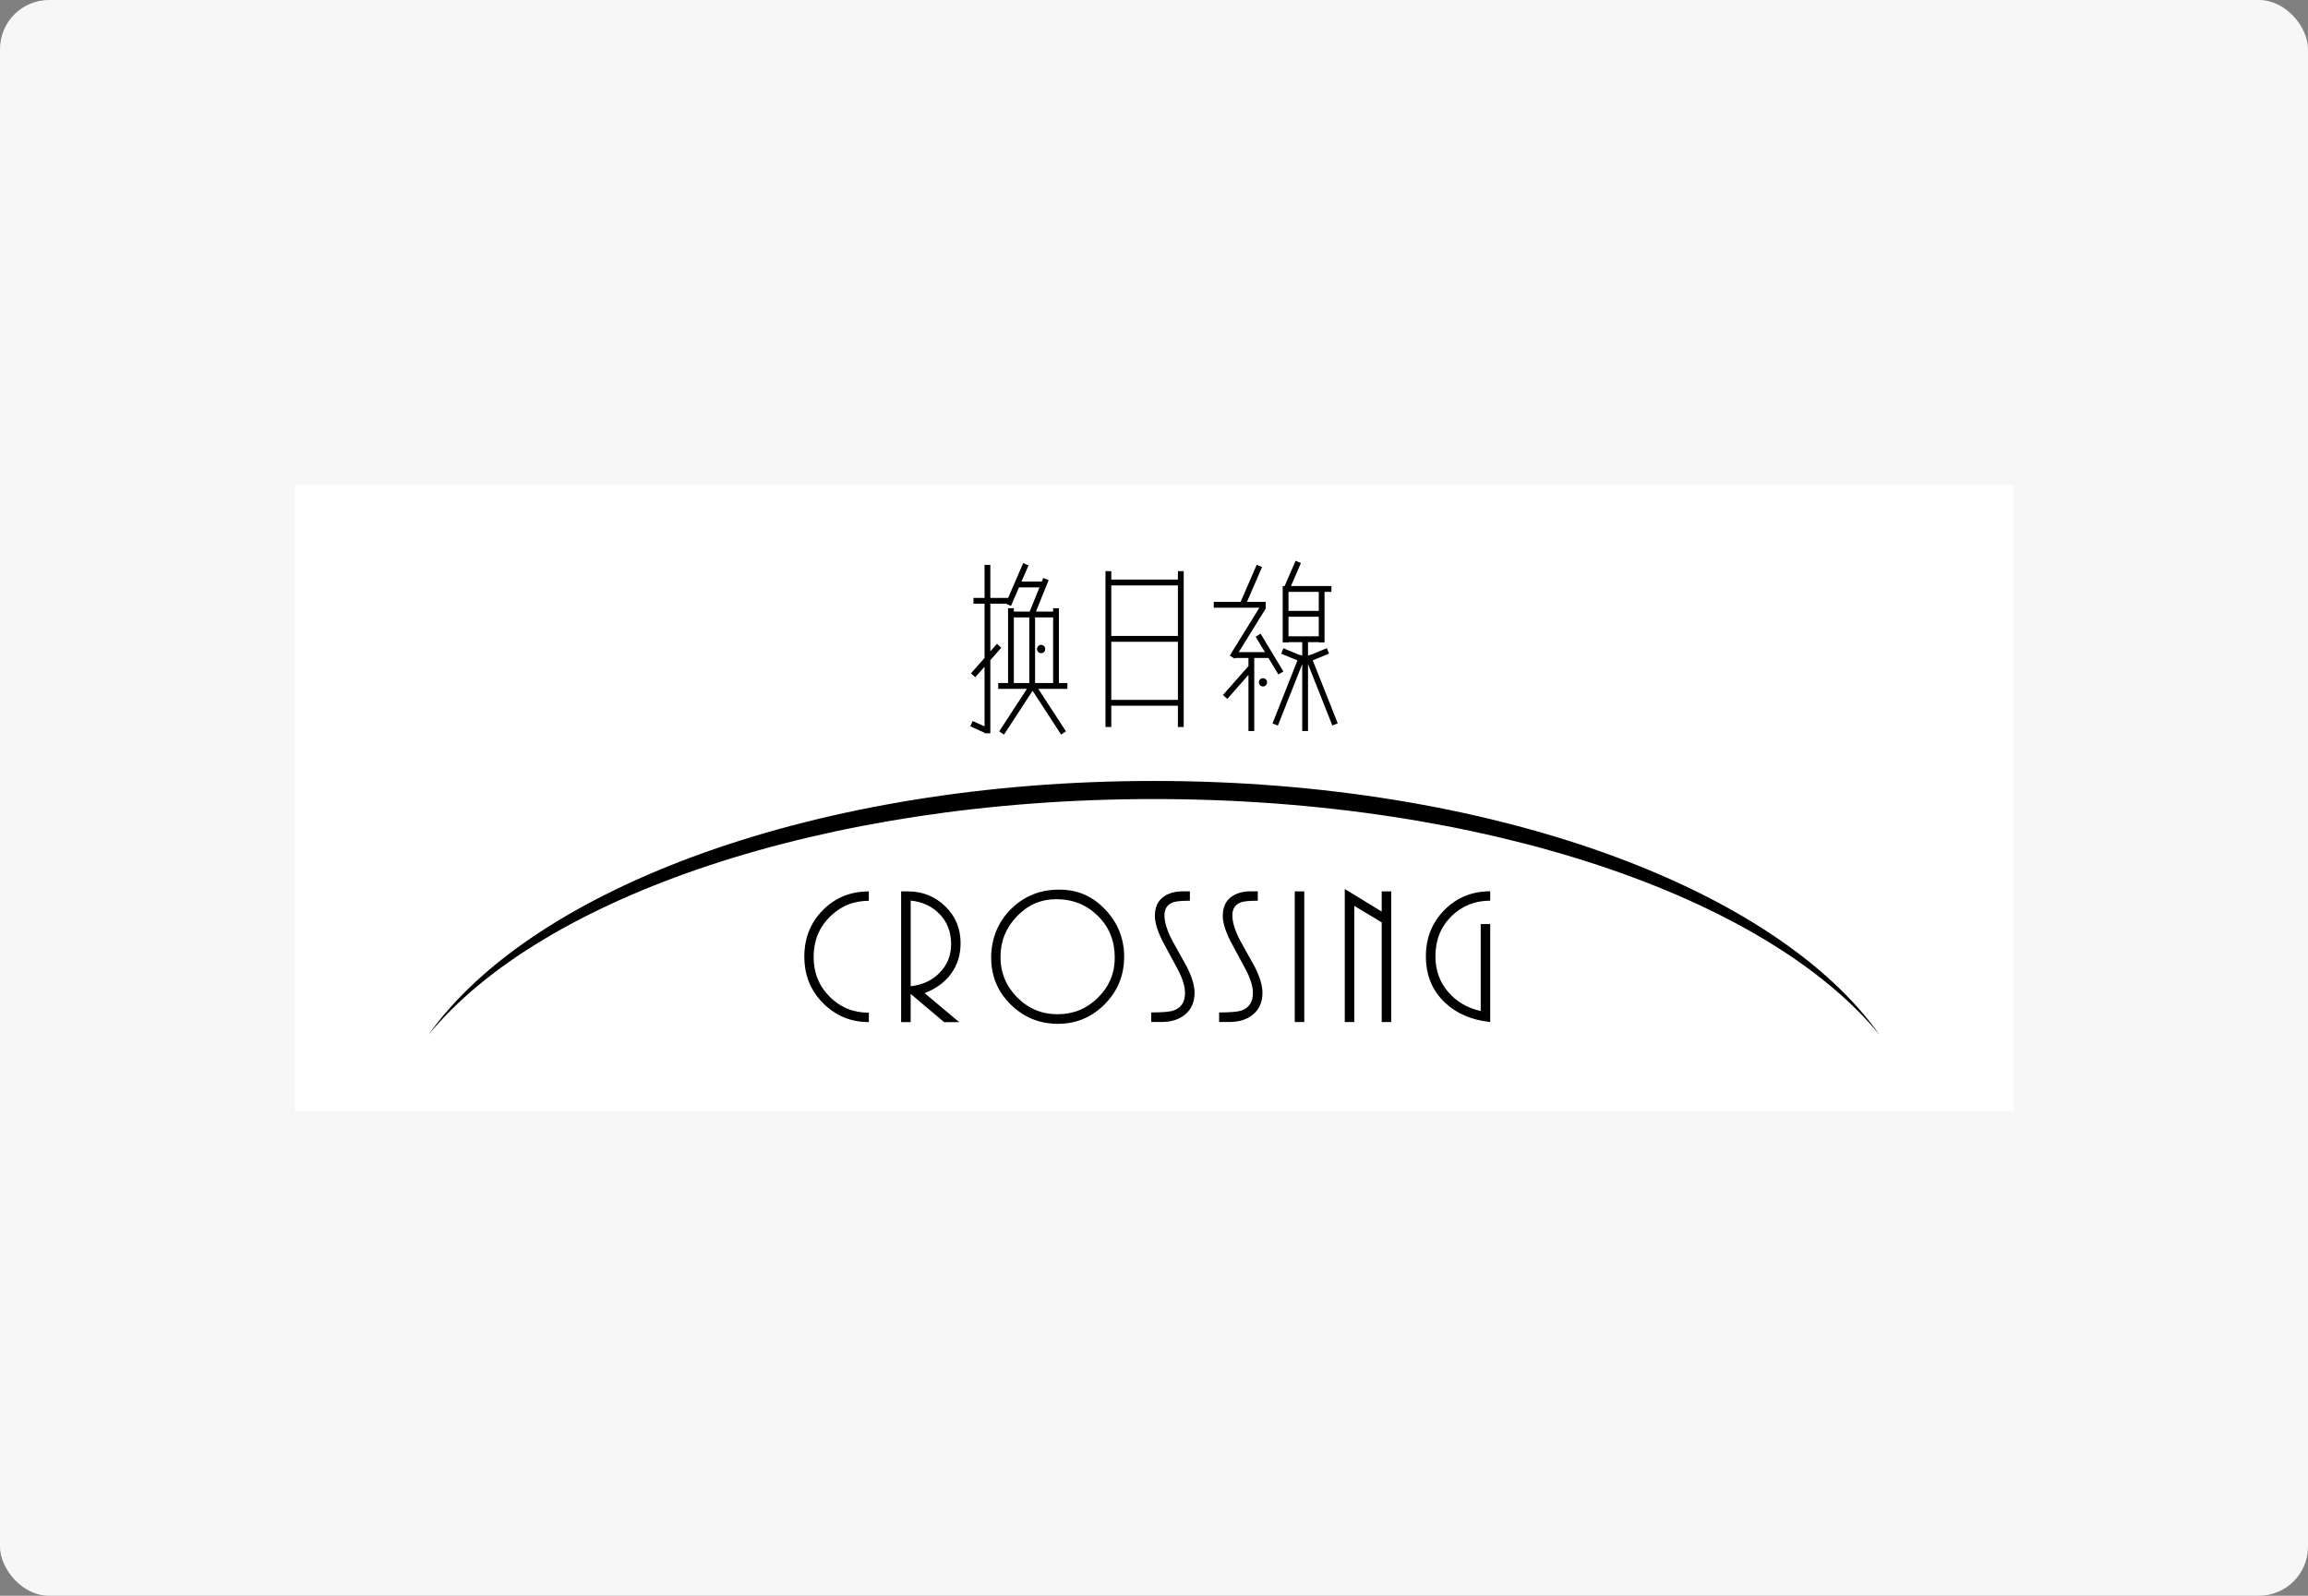 <svg width="188" height="130" viewBox="0 0 188 130" fill="none" xmlns="http://www.w3.org/2000/svg">
<rect x="0" y="0" width="188" height="130" fill="#808080" stroke="none"/>
<rect width="188" height="130" rx="4" fill="#F7F7F7"/>
<g clip-path="url(#clip0_1424_241583)">
<rect width="140" height="51" transform="translate(24 39.5)" fill="white"/>
<path fill-rule="evenodd" clip-rule="evenodd" d="M94 63.621C121.339 63.621 144.583 72.269 153.111 84.318C143.909 73.068 120.915 65.096 94 65.096C67.085 65.096 44.091 73.072 34.889 84.318C43.417 72.265 66.661 63.621 94 63.621Z" fill="black"/>
<path fill-rule="evenodd" clip-rule="evenodd" d="M108.452 47.743H105.157L105.964 45.871L105.533 45.682L104.642 47.743H104.545V47.753H104.484V52.334H104.955V52.313H106.073V53.416L105.871 53.335L105.861 53.36L104.54 52.814L104.361 53.254L105.686 53.802L103.653 58.933L104.091 59.109L106.073 54.107V59.554H106.545V54.101L108.528 59.105L108.966 58.929L106.931 53.795L108.261 53.246L108.082 52.806L106.756 53.353L106.748 53.331L106.545 53.413V52.313H107.42V52.334H107.892V48.218H108.452V47.743ZM82.12 48.708L83.346 45.871L83.778 46.061L83.209 47.377H84.863L84.982 47.083L85.419 47.263L84.382 49.825H85.783V49.552H86.254V55.642H86.945V56.118H84.573L86.829 59.582L86.436 59.844L84.111 56.275L81.783 59.844L81.39 59.582L83.65 56.118H81.312V55.642H82.112V49.552H82.583V49.825H83.872L84.67 47.853H83.021V47.814L82.351 49.363L81.943 49.183H80.669V53.064L81.209 52.452L81.561 52.767L80.669 53.781V59.74H80.197V59.694L79.037 59.171L79.229 58.737L80.197 59.173V54.316L79.443 55.172L79.091 54.856L80.197 53.6V49.183H79.291V48.708H80.197V46.016H80.669V48.708H82.12ZM85.783 50.3V55.642H84.313V50.3H85.783ZM83.841 50.3V55.642H82.583V50.3H83.841ZM85.14 52.875C85.14 52.689 84.99 52.537 84.805 52.537C84.621 52.537 84.47 52.689 84.47 52.875C84.47 53.061 84.621 53.212 84.805 53.212C84.99 53.212 85.14 53.061 85.14 52.875ZM101.694 53.602H100.609L100.574 53.658L100.485 53.602H100.481V53.6L100.174 53.406L102.587 49.507H98.868V49.032H101.058L102.367 46.008L102.8 46.198L101.573 49.032H103.099V49.507H103.094L103.129 49.53L100.903 53.126H103.036L102.278 51.87L102.681 51.623L104.537 54.7L104.134 54.947L103.323 53.602H102.166V59.554H101.694V54.979L99.971 56.937L99.618 56.621L101.694 54.263V53.602ZM104.955 51.837H107.42V50.242H104.955V51.837ZM107.42 48.218H104.955V49.766H107.42V48.218ZM103.212 55.587C103.212 55.401 103.062 55.249 102.877 55.249C102.693 55.249 102.542 55.401 102.542 55.587C102.542 55.773 102.693 55.925 102.877 55.925C103.062 55.925 103.212 55.773 103.212 55.587ZM90.049 46.529H90.52V47.215H95.948V46.529H96.42V59.227H95.948V57.493H90.52V59.227H90.049V46.529ZM90.52 57.017V52.285H95.948V57.017H90.52ZM95.948 47.691V51.81H90.52V47.691H95.948Z" fill="black"/>
<path d="M116.147 77.907C116.147 76.408 116.649 75.15 117.658 74.133C118.666 73.117 119.907 72.61 121.387 72.61V73.375C120.132 73.375 119.073 73.802 118.211 74.661C117.35 75.519 116.923 76.601 116.923 77.911C116.923 79.028 117.264 79.989 117.945 80.792C118.625 81.595 119.514 82.119 120.611 82.364V75.278H121.387V83.26C119.866 83.101 118.632 82.567 117.681 81.664C116.659 80.685 116.147 79.434 116.147 77.914V77.907ZM112.547 83.263V75.14L110.315 73.799V83.263H109.539V72.424L112.547 74.261V72.617H113.323V83.263H112.547ZM105.465 83.263V72.617H106.241V83.263H105.465ZM99.302 82.481C100.211 82.481 100.816 82.429 101.124 82.323C101.746 82.109 102.057 81.63 102.057 80.885C102.057 80.355 101.855 79.703 101.448 78.938C101.042 78.173 100.645 77.432 100.252 76.718C99.818 75.867 99.603 75.171 99.603 74.626C99.603 73.954 99.811 73.451 100.228 73.117C100.645 72.782 101.195 72.613 101.882 72.613H102.453V73.379C101.787 73.379 101.336 73.42 101.093 73.506C100.618 73.675 100.382 74.033 100.382 74.575C100.382 75.116 100.594 75.808 101.014 76.618C101.404 77.321 101.794 78.025 102.187 78.724C102.621 79.576 102.836 80.292 102.836 80.878C102.836 81.644 102.573 82.24 102.043 82.667C101.558 83.06 100.925 83.257 100.143 83.257H99.305V82.474L99.302 82.481ZM93.771 82.481C94.68 82.481 95.285 82.429 95.593 82.323C96.215 82.109 96.526 81.63 96.526 80.885C96.526 80.355 96.324 79.703 95.918 78.938C95.511 78.173 95.114 77.432 94.721 76.718C94.287 75.867 94.072 75.171 94.072 74.626C94.072 73.954 94.28 73.451 94.697 73.117C95.114 72.782 95.665 72.613 96.352 72.613H96.923V73.379C96.256 73.379 95.805 73.42 95.562 73.506C95.087 73.675 94.851 74.033 94.851 74.575C94.851 75.116 95.063 75.808 95.484 76.618C95.873 77.321 96.263 78.025 96.656 78.724C97.09 79.576 97.305 80.292 97.305 80.878C97.305 81.644 97.042 82.24 96.512 82.667C96.027 83.06 95.395 83.257 94.612 83.257H93.775V82.474L93.771 82.481ZM81.496 77.949C81.496 79.238 81.951 80.337 82.857 81.254C83.766 82.171 84.863 82.626 86.148 82.626C87.434 82.626 88.521 82.178 89.433 81.278C90.346 80.379 90.804 79.29 90.804 78.014C90.804 76.653 90.346 75.519 89.427 74.612C88.507 73.709 87.379 73.254 86.039 73.254C84.795 73.254 83.725 73.72 82.833 74.65C81.941 75.581 81.496 76.68 81.496 77.945V77.949ZM91.566 77.966C91.566 79.465 91.04 80.747 89.984 81.812C88.927 82.877 87.656 83.408 86.169 83.408C84.682 83.408 83.404 82.888 82.337 81.843C81.271 80.799 80.737 79.524 80.737 78.014C80.737 76.505 81.271 75.136 82.337 74.071C83.404 73.006 84.713 72.475 86.265 72.475C87.817 72.475 88.996 73.017 90.025 74.095C91.054 75.174 91.57 76.467 91.57 77.966H91.566ZM77.473 76.897C77.473 75.929 77.165 75.123 76.547 74.478C75.928 73.834 75.142 73.465 74.181 73.368V80.344C75.132 80.237 75.907 79.882 76.509 79.276C77.152 78.638 77.476 77.845 77.476 76.897H77.473ZM76.902 83.267L74.178 80.968V83.267H73.402V72.62H73.986C75.159 72.62 76.16 73.023 76.995 73.834C77.829 74.643 78.246 75.643 78.246 76.835C78.246 77.794 77.986 78.624 77.47 79.327C76.953 80.031 76.236 80.558 75.316 80.906L78.133 83.27H76.899L76.902 83.267ZM65.516 77.952C65.516 76.429 66.019 75.16 67.027 74.144C68.035 73.127 69.283 72.62 70.77 72.62V73.385C69.526 73.385 68.463 73.82 67.588 74.695C66.713 75.567 66.275 76.653 66.275 77.952C66.275 79.251 66.709 80.32 67.574 81.192C68.439 82.064 69.505 82.502 70.773 82.502V83.267C69.317 83.267 68.076 82.757 67.054 81.733C66.029 80.713 65.519 79.451 65.519 77.949L65.516 77.952Z" fill="black"/>
</g>
<defs>
<clipPath id="clip0_1424_241583">
<rect width="140" height="51" fill="white" transform="translate(24 39.5)"/>
</clipPath>
</defs>
</svg>
